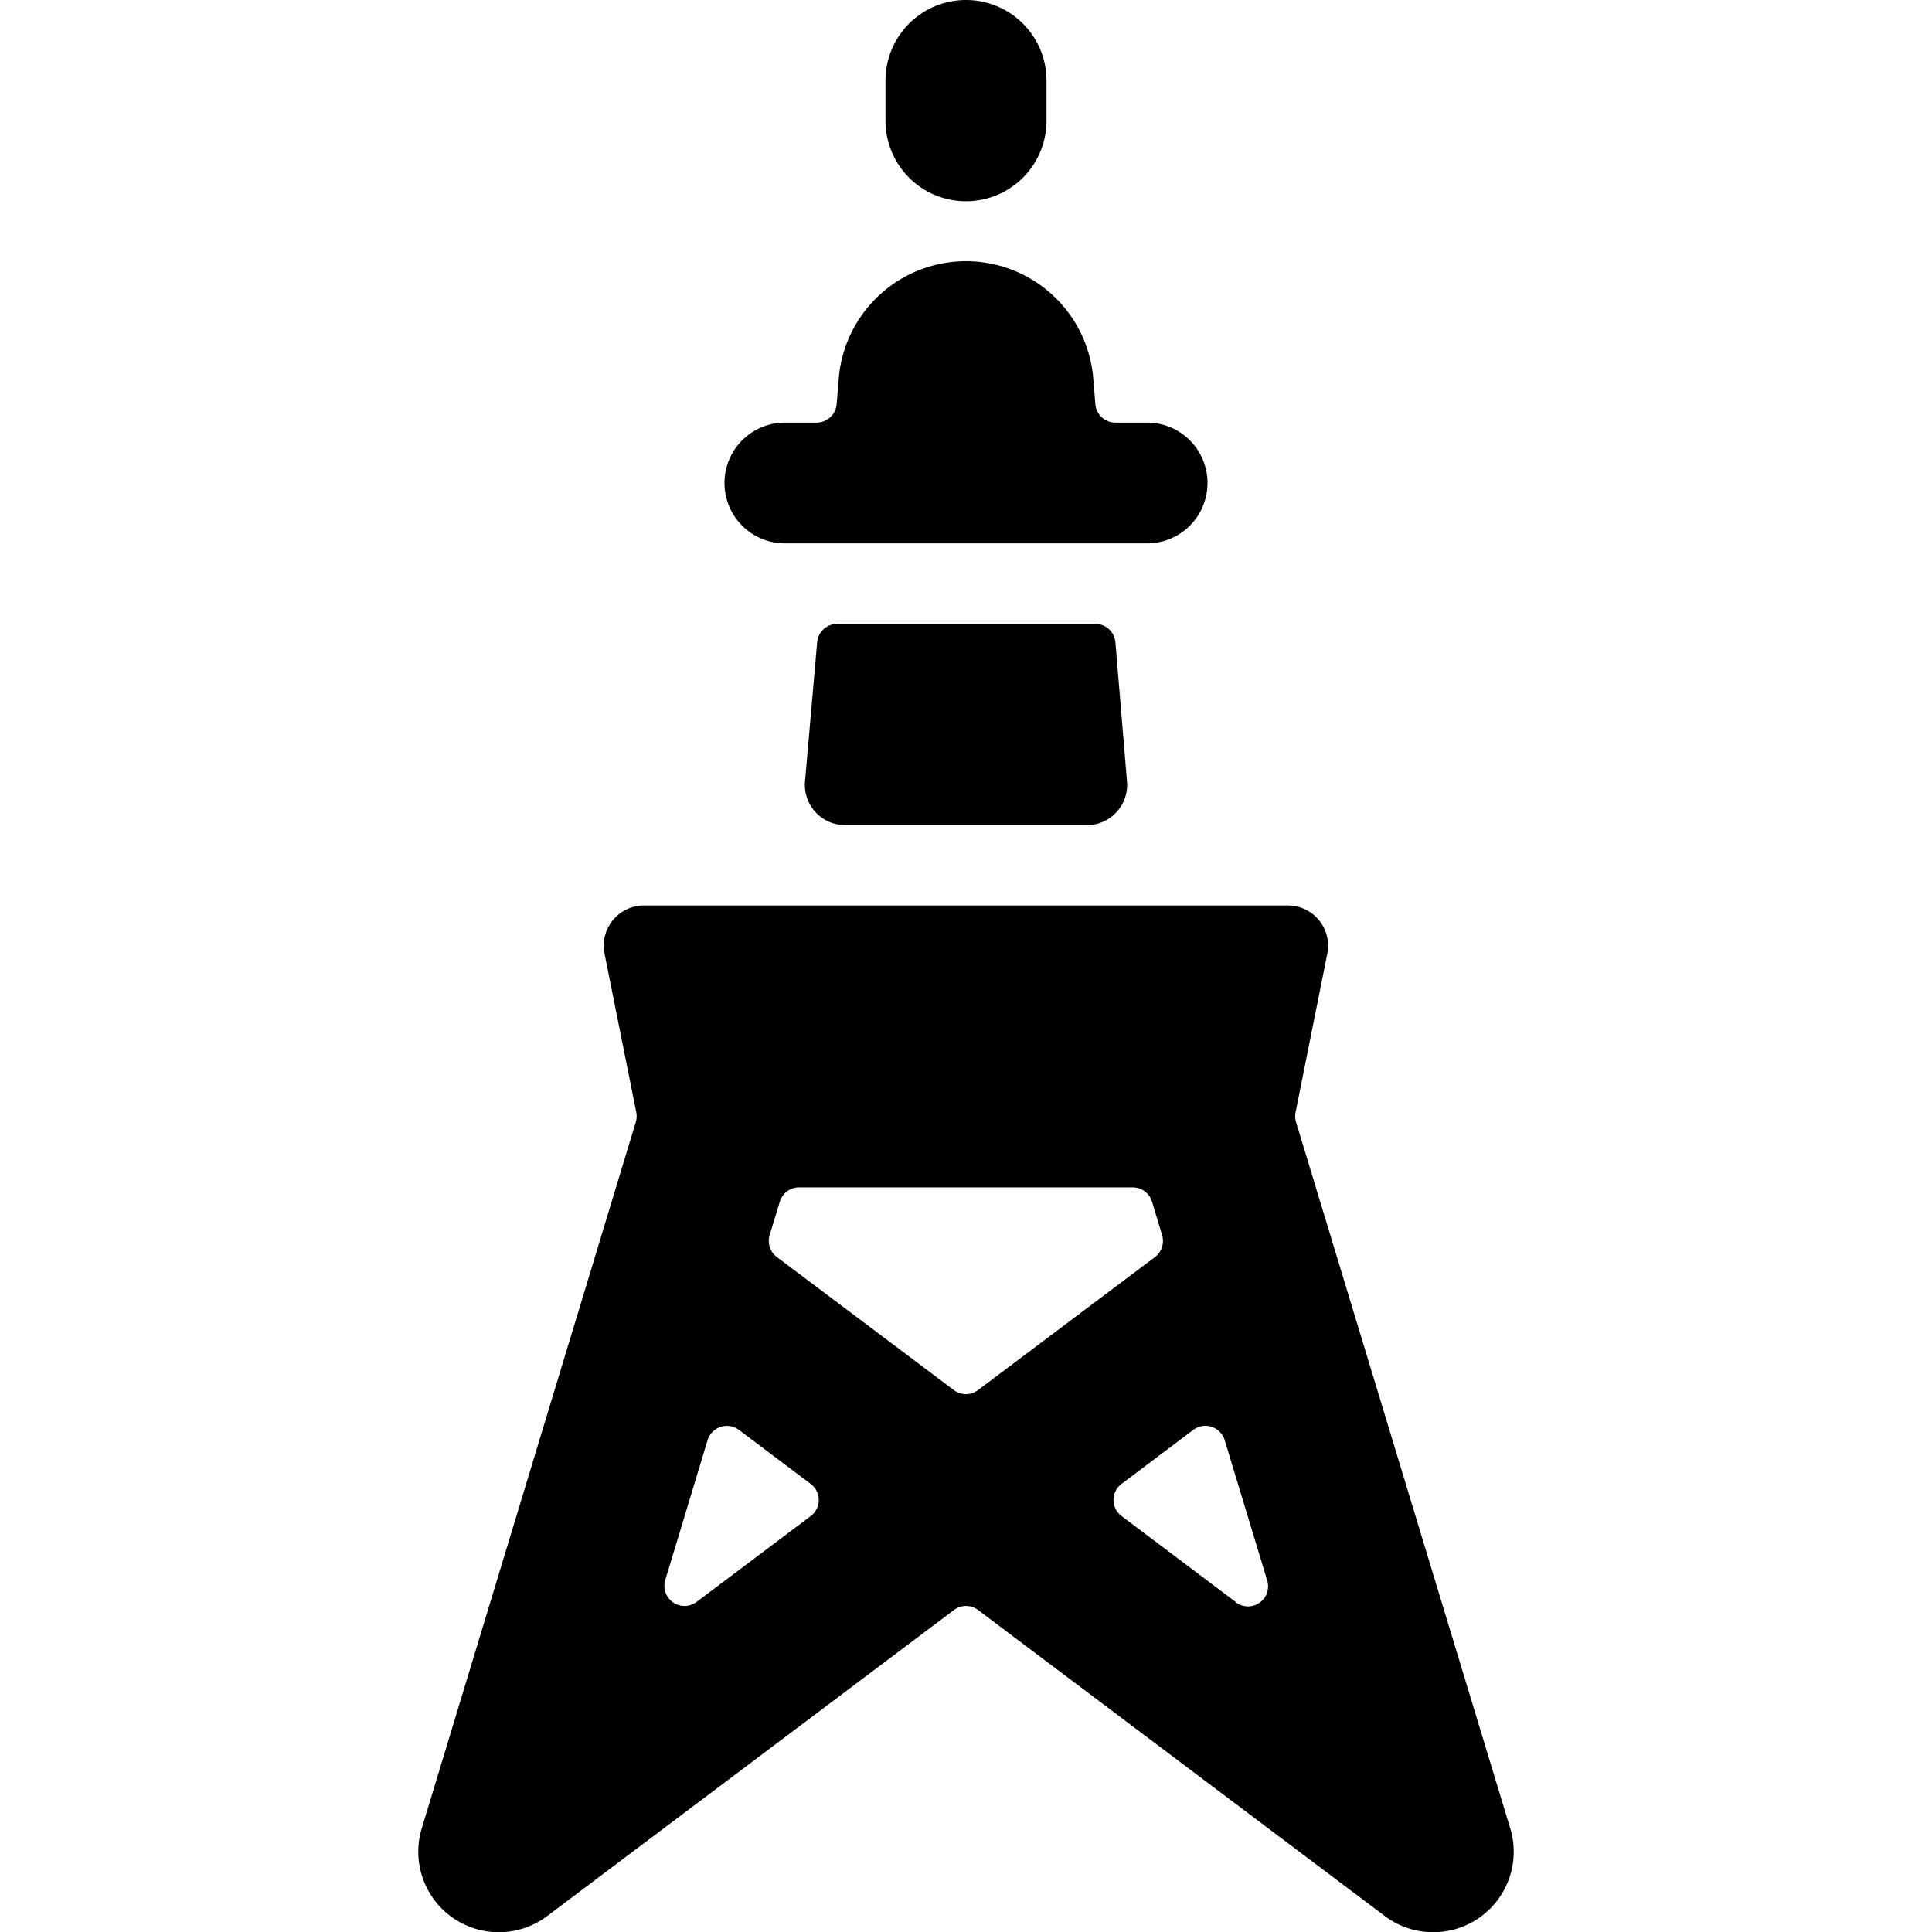 <svg id="Bold" xmlns="http://www.w3.org/2000/svg" viewBox="0 0 24 24"><title>fossil-energy-plant-alternate</title><path d="M12,2.5a1,1,0,0,0,1-1V1a1,1,0,0,0-2,0v.5A1,1,0,0,0,12,2.5Z"/><path d="M18.76,22.71,16.1,13.939a.248.248,0,0,1-.006-.121l.394-1.97a.5.5,0,0,0-.49-.6H8a.5.5,0,0,0-.49.6l.394,1.97a.248.248,0,0,1-.006.121L5.24,22.71A1,1,0,0,0,6.8,23.8L11.85,20a.249.249,0,0,1,.3,0L17.2,23.8A1,1,0,0,0,18.76,22.71Zm-8.689-3.877L8.653,19.9a.25.25,0,0,1-.389-.272L8.79,17.89a.251.251,0,0,1,.39-.127l.891.671A.249.249,0,0,1,10.071,18.833Zm1.779-1.564-2.2-1.654a.25.25,0,0,1-.089-.272l.126-.415a.25.25,0,0,1,.239-.178h4.146a.25.25,0,0,1,.239.178l.125.415a.25.25,0,0,1-.088.272l-2.2,1.654A.249.249,0,0,1,11.85,17.269Zm3.5,2.631-1.417-1.067a.249.249,0,0,1,0-.4l.891-.671a.25.25,0,0,1,.389.127l.527,1.738A.25.25,0,0,1,15.346,19.9Z"/><path d="M9.75,6.75h4.5a.75.75,0,0,0,0-1.5h-.394a.25.25,0,0,1-.249-.229l-.026-.316a1.586,1.586,0,0,0-3.162,0l-.026.316a.251.251,0,0,1-.25.229H9.75a.75.75,0,0,0,0,1.5Z"/><path d="M13.605,7.75H10.4a.25.25,0,0,0-.249.229L10,9.708a.5.5,0,0,0,.5.542h3a.5.5,0,0,0,.5-.542l-.144-1.729A.25.25,0,0,0,13.605,7.75Z"/></svg>